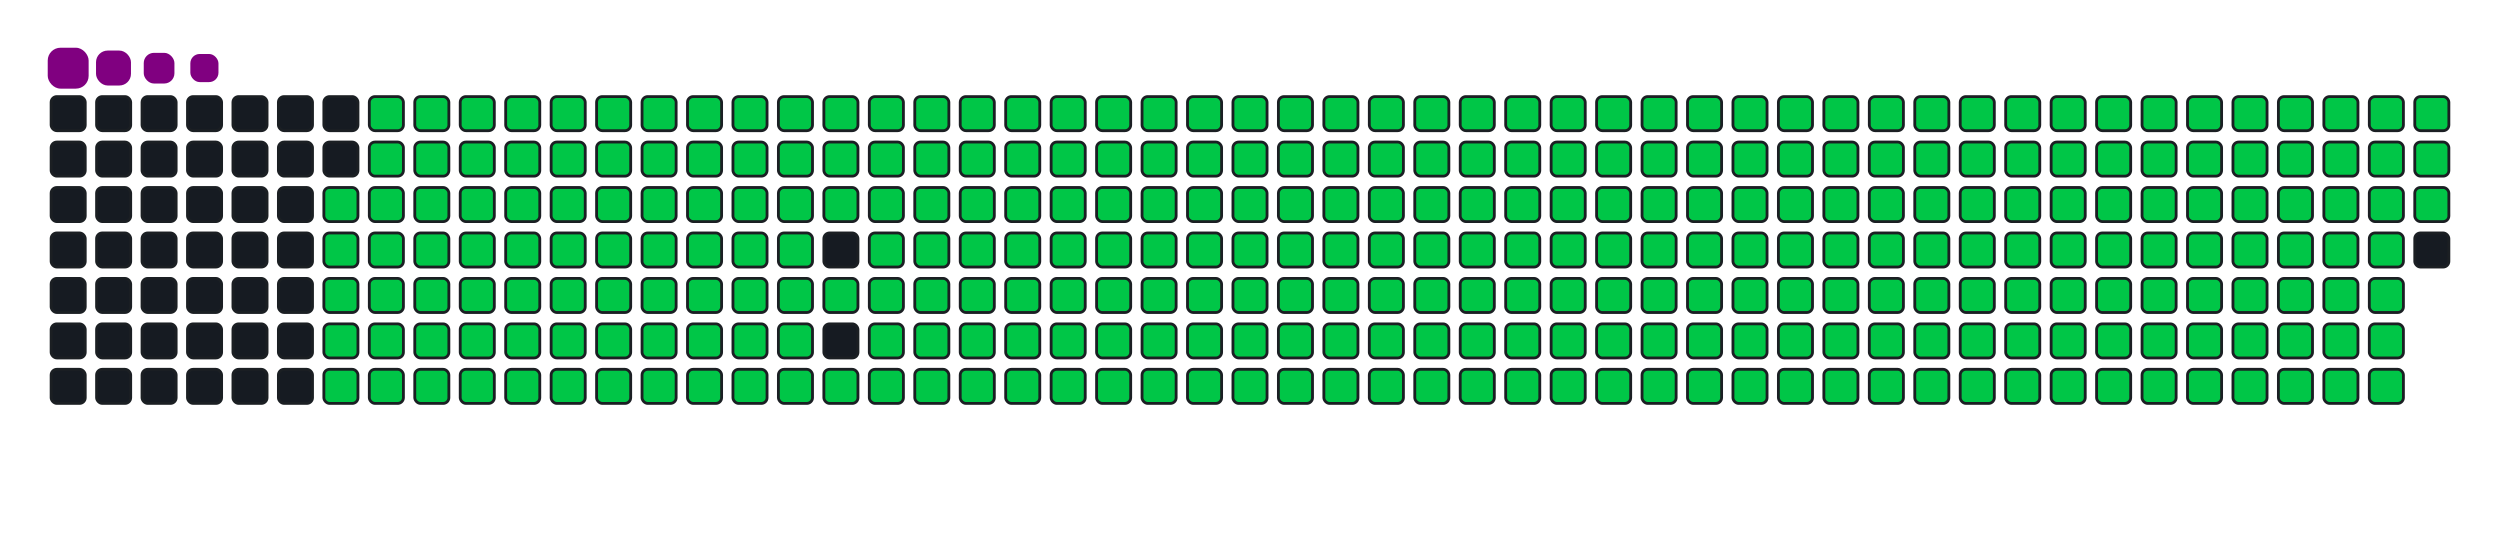 <svg viewBox="-16 -32 880 192" width="880" height="192" xmlns="http://www.w3.org/2000/svg"><desc>Generated with https://github.com/Platane/snk</desc><style>:root{--cb:#1b1f230a;--cs:purple;--ce:#161b22;--c0:#161b22;--c1:#01311f;--c2:#034525;--c3:#0f6d31;--c4:#00c647}.c{shape-rendering:geometricPrecision;fill:#161b22;stroke-width:1px;stroke:#1b1f230a;animation:none 39500ms linear infinite;width:12px;height:12px}@keyframes c0{48.85%{fill:#00c647}48.87%,100%{fill:#161b22}}.c.c0{fill:#00c647;animation-name:c0}@keyframes c1{48.6%{fill:#00c647}48.62%,100%{fill:#161b22}}.c.c1{fill:#00c647;animation-name:c1}@keyframes c2{72.65%{fill:#00c647}72.67%,100%{fill:#161b22}}.c.c2{fill:#00c647;animation-name:c2}@keyframes c3{72.4%{fill:#00c647}72.42%,100%{fill:#161b22}}.c.c3{fill:#00c647;animation-name:c3}@keyframes c4{96.45%{fill:#00c647}96.47%,100%{fill:#161b22}}.c.c4{fill:#00c647;animation-name:c4}@keyframes c5{2.02%{fill:#00c647}2.04%,100%{fill:#161b22}}.c.c5{fill:#00c647;animation-name:c5}@keyframes c6{25.05%{fill:#00c647}25.07%,100%{fill:#161b22}}.c.c6{fill:#00c647;animation-name:c6}@keyframes c7{25.31%{fill:#00c647}25.33%,100%{fill:#161b22}}.c.c7{fill:#00c647;animation-name:c7}@keyframes c8{48.34%{fill:#00c647}48.36%,100%{fill:#161b22}}.c.c8{fill:#00c647;animation-name:c8}@keyframes c9{49.61%{fill:#00c647}49.63%,100%{fill:#161b22}}.c.c9{fill:#00c647;animation-name:c9}@keyframes ca{72.14%{fill:#00c647}72.16%,100%{fill:#161b22}}.c.ca{fill:#00c647;animation-name:ca}@keyframes cb{73.41%{fill:#00c647}73.43%,100%{fill:#161b22}}.c.cb{fill:#00c647;animation-name:cb}@keyframes cc{2.27%{fill:#00c647}2.29%,100%{fill:#161b22}}.c.cc{fill:#00c647;animation-name:cc}@keyframes cd{24.8%{fill:#00c647}24.82%,100%{fill:#161b22}}.c.cd{fill:#00c647;animation-name:cd}@keyframes ce{25.56%{fill:#00c647}25.58%,100%{fill:#161b22}}.c.ce{fill:#00c647;animation-name:ce}@keyframes cf{48.09%{fill:#00c647}48.11%,100%{fill:#161b22}}.c.cf{fill:#00c647;animation-name:cf}@keyframes cg{49.86%{fill:#00c647}49.88%,100%{fill:#161b22}}.c.cg{fill:#00c647;animation-name:cg}@keyframes ch{71.89%{fill:#00c647}71.91%,100%{fill:#161b22}}.c.ch{fill:#00c647;animation-name:ch}@keyframes ci{73.66%{fill:#00c647}73.68%,100%{fill:#161b22}}.c.ci{fill:#00c647;animation-name:ci}@keyframes cj{2.52%{fill:#00c647}2.54%,100%{fill:#161b22}}.c.cj{fill:#00c647;animation-name:cj}@keyframes ck{24.55%{fill:#00c647}24.57%,100%{fill:#161b22}}.c.ck{fill:#00c647;animation-name:ck}@keyframes cl{25.81%{fill:#00c647}25.83%,100%{fill:#161b22}}.c.cl{fill:#00c647;animation-name:cl}@keyframes cm{47.84%{fill:#00c647}47.86%,100%{fill:#161b22}}.c.cm{fill:#00c647;animation-name:cm}@keyframes cn{50.12%{fill:#00c647}50.14%,100%{fill:#161b22}}.c.cn{fill:#00c647;animation-name:cn}@keyframes co{71.64%{fill:#00c647}71.66%,100%{fill:#161b22}}.c.co{fill:#00c647;animation-name:co}@keyframes cp{73.91%{fill:#00c647}73.93%,100%{fill:#161b22}}.c.cp{fill:#00c647;animation-name:cp}@keyframes cq{2.77%{fill:#00c647}2.79%,100%{fill:#161b22}}.c.cq{fill:#00c647;animation-name:cq}@keyframes cr{24.29%{fill:#00c647}24.31%,100%{fill:#161b22}}.c.cr{fill:#00c647;animation-name:cr}@keyframes cs{26.07%{fill:#00c647}26.09%,100%{fill:#161b22}}.c.cs{fill:#00c647;animation-name:cs}@keyframes ct{47.58%{fill:#00c647}47.6%,100%{fill:#161b22}}.c.ct{fill:#00c647;animation-name:ct}@keyframes cu{50.37%{fill:#00c647}50.39%,100%{fill:#161b22}}.c.cu{fill:#00c647;animation-name:cu}@keyframes cv{71.38%{fill:#00c647}71.4%,100%{fill:#161b22}}.c.cv{fill:#00c647;animation-name:cv}@keyframes cw{74.17%{fill:#00c647}74.19%,100%{fill:#161b22}}.c.cw{fill:#00c647;animation-name:cw}@keyframes cx{3.03%{fill:#00c647}3.05%,100%{fill:#161b22}}.c.cx{fill:#00c647;animation-name:cx}@keyframes cy{24.04%{fill:#00c647}24.06%,100%{fill:#161b22}}.c.cy{fill:#00c647;animation-name:cy}@keyframes cz{26.32%{fill:#00c647}26.34%,100%{fill:#161b22}}.c.cz{fill:#00c647;animation-name:cz}@keyframes c10{47.33%{fill:#00c647}47.35%,100%{fill:#161b22}}.c.c10{fill:#00c647;animation-name:c10}@keyframes c11{50.62%{fill:#00c647}50.64%,100%{fill:#161b22}}.c.c11{fill:#00c647;animation-name:c11}@keyframes c12{71.13%{fill:#00c647}71.15%,100%{fill:#161b22}}.c.c12{fill:#00c647;animation-name:c12}@keyframes c13{74.42%{fill:#00c647}74.44%,100%{fill:#161b22}}.c.c13{fill:#00c647;animation-name:c13}@keyframes c14{3.28%{fill:#00c647}3.3%,100%{fill:#161b22}}.c.c14{fill:#00c647;animation-name:c14}@keyframes c15{23.79%{fill:#00c647}23.81%,100%{fill:#161b22}}.c.c15{fill:#00c647;animation-name:c15}@keyframes c16{26.57%{fill:#00c647}26.59%,100%{fill:#161b22}}.c.c16{fill:#00c647;animation-name:c16}@keyframes c17{47.08%{fill:#00c647}47.1%,100%{fill:#161b22}}.c.c17{fill:#00c647;animation-name:c17}@keyframes c18{50.88%{fill:#00c647}50.9%,100%{fill:#161b22}}.c.c18{fill:#00c647;animation-name:c18}@keyframes c19{70.88%{fill:#00c647}70.9%,100%{fill:#161b22}}.c.c19{fill:#00c647;animation-name:c19}@keyframes c1a{74.67%{fill:#00c647}74.69%,100%{fill:#161b22}}.c.c1a{fill:#00c647;animation-name:c1a}@keyframes c1b{3.53%{fill:#00c647}3.55%,100%{fill:#161b22}}.c.c1b{fill:#00c647;animation-name:c1b}@keyframes c1c{23.53%{fill:#00c647}23.55%,100%{fill:#161b22}}.c.c1c{fill:#00c647;animation-name:c1c}@keyframes c1d{26.83%{fill:#00c647}26.85%,100%{fill:#161b22}}.c.c1d{fill:#00c647;animation-name:c1d}@keyframes c1e{46.83%{fill:#00c647}46.85%,100%{fill:#161b22}}.c.c1e{fill:#00c647;animation-name:c1e}@keyframes c1f{51.13%{fill:#00c647}51.15%,100%{fill:#161b22}}.c.c1f{fill:#00c647;animation-name:c1f}@keyframes c1g{70.62%{fill:#00c647}70.64%,100%{fill:#161b22}}.c.c1g{fill:#00c647;animation-name:c1g}@keyframes c1h{74.93%{fill:#00c647}74.95%,100%{fill:#161b22}}.c.c1h{fill:#00c647;animation-name:c1h}@keyframes c1i{3.79%{fill:#00c647}3.81%,100%{fill:#161b22}}.c.c1i{fill:#00c647;animation-name:c1i}@keyframes c1j{23.28%{fill:#00c647}23.3%,100%{fill:#161b22}}.c.c1j{fill:#00c647;animation-name:c1j}@keyframes c1k{27.08%{fill:#00c647}27.1%,100%{fill:#161b22}}.c.c1k{fill:#00c647;animation-name:c1k}@keyframes c1l{46.57%{fill:#00c647}46.59%,100%{fill:#161b22}}.c.c1l{fill:#00c647;animation-name:c1l}@keyframes c1m{51.38%{fill:#00c647}51.4%,100%{fill:#161b22}}.c.c1m{fill:#00c647;animation-name:c1m}@keyframes c1n{70.37%{fill:#00c647}70.39%,100%{fill:#161b22}}.c.c1n{fill:#00c647;animation-name:c1n}@keyframes c1o{75.18%{fill:#00c647}75.2%,100%{fill:#161b22}}.c.c1o{fill:#00c647;animation-name:c1o}@keyframes c1p{4.04%{fill:#00c647}4.06%,100%{fill:#161b22}}.c.c1p{fill:#00c647;animation-name:c1p}@keyframes c1q{23.03%{fill:#00c647}23.05%,100%{fill:#161b22}}.c.c1q{fill:#00c647;animation-name:c1q}@keyframes c1r{27.33%{fill:#00c647}27.35%,100%{fill:#161b22}}.c.c1r{fill:#00c647;animation-name:c1r}@keyframes c1s{46.32%{fill:#00c647}46.34%,100%{fill:#161b22}}.c.c1s{fill:#00c647;animation-name:c1s}@keyframes c1t{51.64%{fill:#00c647}51.66%,100%{fill:#161b22}}.c.c1t{fill:#00c647;animation-name:c1t}@keyframes c1u{70.12%{fill:#00c647}70.14%,100%{fill:#161b22}}.c.c1u{fill:#00c647;animation-name:c1u}@keyframes c1v{75.43%{fill:#00c647}75.45%,100%{fill:#161b22}}.c.c1v{fill:#00c647;animation-name:c1v}@keyframes c1w{4.29%{fill:#00c647}4.31%,100%{fill:#161b22}}.c.c1w{fill:#00c647;animation-name:c1w}@keyframes c1x{22.77%{fill:#00c647}22.79%,100%{fill:#161b22}}.c.c1x{fill:#00c647;animation-name:c1x}@keyframes c1y{27.58%{fill:#00c647}27.6%,100%{fill:#161b22}}.c.c1y{fill:#00c647;animation-name:c1y}@keyframes c1z{46.07%{fill:#00c647}46.09%,100%{fill:#161b22}}.c.c1z{fill:#00c647;animation-name:c1z}@keyframes c20{51.89%{fill:#00c647}51.91%,100%{fill:#161b22}}.c.c20{fill:#00c647;animation-name:c20}@keyframes c21{69.86%{fill:#00c647}69.88%,100%{fill:#161b22}}.c.c21{fill:#00c647;animation-name:c21}@keyframes c22{75.69%{fill:#00c647}75.71%,100%{fill:#161b22}}.c.c22{fill:#00c647;animation-name:c22}@keyframes c23{4.55%{fill:#00c647}4.57%,100%{fill:#161b22}}.c.c23{fill:#00c647;animation-name:c23}@keyframes c24{22.52%{fill:#00c647}22.54%,100%{fill:#161b22}}.c.c24{fill:#00c647;animation-name:c24}@keyframes c25{27.84%{fill:#00c647}27.86%,100%{fill:#161b22}}.c.c25{fill:#00c647;animation-name:c25}@keyframes c26{52.14%{fill:#00c647}52.16%,100%{fill:#161b22}}.c.c26{fill:#00c647;animation-name:c26}@keyframes c27{75.94%{fill:#00c647}75.96%,100%{fill:#161b22}}.c.c27{fill:#00c647;animation-name:c27}@keyframes c28{4.8%{fill:#00c647}4.82%,100%{fill:#161b22}}.c.c28{fill:#00c647;animation-name:c28}@keyframes c29{22.27%{fill:#00c647}22.29%,100%{fill:#161b22}}.c.c29{fill:#00c647;animation-name:c29}@keyframes c2a{28.09%{fill:#00c647}28.11%,100%{fill:#161b22}}.c.c2a{fill:#00c647;animation-name:c2a}@keyframes c2b{45.56%{fill:#00c647}45.58%,100%{fill:#161b22}}.c.c2b{fill:#00c647;animation-name:c2b}@keyframes c2c{52.4%{fill:#00c647}52.42%,100%{fill:#161b22}}.c.c2c{fill:#00c647;animation-name:c2c}@keyframes c2d{69.36%{fill:#00c647}69.38%,100%{fill:#161b22}}.c.c2d{fill:#00c647;animation-name:c2d}@keyframes c2e{76.19%{fill:#00c647}76.21%,100%{fill:#161b22}}.c.c2e{fill:#00c647;animation-name:c2e}@keyframes c2f{5.05%{fill:#00c647}5.07%,100%{fill:#161b22}}.c.c2f{fill:#00c647;animation-name:c2f}@keyframes c2g{22.02%{fill:#00c647}22.04%,100%{fill:#161b22}}.c.c2g{fill:#00c647;animation-name:c2g}@keyframes c2h{28.34%{fill:#00c647}28.36%,100%{fill:#161b22}}.c.c2h{fill:#00c647;animation-name:c2h}@keyframes c2i{45.31%{fill:#00c647}45.33%,100%{fill:#161b22}}.c.c2i{fill:#00c647;animation-name:c2i}@keyframes c2j{52.65%{fill:#00c647}52.67%,100%{fill:#161b22}}.c.c2j{fill:#00c647;animation-name:c2j}@keyframes c2k{69.1%{fill:#00c647}69.12%,100%{fill:#161b22}}.c.c2k{fill:#00c647;animation-name:c2k}@keyframes c2l{76.45%{fill:#00c647}76.47%,100%{fill:#161b22}}.c.c2l{fill:#00c647;animation-name:c2l}@keyframes c2m{5.31%{fill:#00c647}5.33%,100%{fill:#161b22}}.c.c2m{fill:#00c647;animation-name:c2m}@keyframes c2n{21.76%{fill:#00c647}21.78%,100%{fill:#161b22}}.c.c2n{fill:#00c647;animation-name:c2n}@keyframes c2o{28.6%{fill:#00c647}28.62%,100%{fill:#161b22}}.c.c2o{fill:#00c647;animation-name:c2o}@keyframes c2p{45.05%{fill:#00c647}45.07%,100%{fill:#161b22}}.c.c2p{fill:#00c647;animation-name:c2p}@keyframes c2q{52.9%{fill:#00c647}52.92%,100%{fill:#161b22}}.c.c2q{fill:#00c647;animation-name:c2q}@keyframes c2r{68.85%{fill:#00c647}68.87%,100%{fill:#161b22}}.c.c2r{fill:#00c647;animation-name:c2r}@keyframes c2s{76.7%{fill:#00c647}76.72%,100%{fill:#161b22}}.c.c2s{fill:#00c647;animation-name:c2s}@keyframes c2t{5.56%{fill:#00c647}5.58%,100%{fill:#161b22}}.c.c2t{fill:#00c647;animation-name:c2t}@keyframes c2u{21.51%{fill:#00c647}21.53%,100%{fill:#161b22}}.c.c2u{fill:#00c647;animation-name:c2u}@keyframes c2v{28.85%{fill:#00c647}28.87%,100%{fill:#161b22}}.c.c2v{fill:#00c647;animation-name:c2v}@keyframes c2w{44.8%{fill:#00c647}44.82%,100%{fill:#161b22}}.c.c2w{fill:#00c647;animation-name:c2w}@keyframes c2x{53.15%{fill:#00c647}53.17%,100%{fill:#161b22}}.c.c2x{fill:#00c647;animation-name:c2x}@keyframes c2y{68.6%{fill:#00c647}68.62%,100%{fill:#161b22}}.c.c2y{fill:#00c647;animation-name:c2y}@keyframes c2z{76.95%{fill:#00c647}76.97%,100%{fill:#161b22}}.c.c2z{fill:#00c647;animation-name:c2z}@keyframes c30{5.81%{fill:#00c647}5.83%,100%{fill:#161b22}}.c.c30{fill:#00c647;animation-name:c30}@keyframes c31{21.26%{fill:#00c647}21.28%,100%{fill:#161b22}}.c.c31{fill:#00c647;animation-name:c31}@keyframes c32{29.1%{fill:#00c647}29.12%,100%{fill:#161b22}}.c.c32{fill:#00c647;animation-name:c32}@keyframes c33{44.55%{fill:#00c647}44.57%,100%{fill:#161b22}}.c.c33{fill:#00c647;animation-name:c33}@keyframes c34{53.41%{fill:#00c647}53.43%,100%{fill:#161b22}}.c.c34{fill:#00c647;animation-name:c34}@keyframes c35{68.34%{fill:#00c647}68.36%,100%{fill:#161b22}}.c.c35{fill:#00c647;animation-name:c35}@keyframes c36{77.21%{fill:#00c647}77.23%,100%{fill:#161b22}}.c.c36{fill:#00c647;animation-name:c36}@keyframes c37{6.07%{fill:#00c647}6.09%,100%{fill:#161b22}}.c.c37{fill:#00c647;animation-name:c37}@keyframes c38{21%{fill:#00c647}21.02%,100%{fill:#161b22}}.c.c38{fill:#00c647;animation-name:c38}@keyframes c39{29.36%{fill:#00c647}29.38%,100%{fill:#161b22}}.c.c39{fill:#00c647;animation-name:c39}@keyframes c3a{44.29%{fill:#00c647}44.31%,100%{fill:#161b22}}.c.c3a{fill:#00c647;animation-name:c3a}@keyframes c3b{53.66%{fill:#00c647}53.68%,100%{fill:#161b22}}.c.c3b{fill:#00c647;animation-name:c3b}@keyframes c3c{68.09%{fill:#00c647}68.11%,100%{fill:#161b22}}.c.c3c{fill:#00c647;animation-name:c3c}@keyframes c3d{77.46%{fill:#00c647}77.48%,100%{fill:#161b22}}.c.c3d{fill:#00c647;animation-name:c3d}@keyframes c3e{6.32%{fill:#00c647}6.34%,100%{fill:#161b22}}.c.c3e{fill:#00c647;animation-name:c3e}@keyframes c3f{20.75%{fill:#00c647}20.77%,100%{fill:#161b22}}.c.c3f{fill:#00c647;animation-name:c3f}@keyframes c3g{29.61%{fill:#00c647}29.63%,100%{fill:#161b22}}.c.c3g{fill:#00c647;animation-name:c3g}@keyframes c3h{44.04%{fill:#00c647}44.06%,100%{fill:#161b22}}.c.c3h{fill:#00c647;animation-name:c3h}@keyframes c3i{53.91%{fill:#00c647}53.93%,100%{fill:#161b22}}.c.c3i{fill:#00c647;animation-name:c3i}@keyframes c3j{67.84%{fill:#00c647}67.86%,100%{fill:#161b22}}.c.c3j{fill:#00c647;animation-name:c3j}@keyframes c3k{77.71%{fill:#00c647}77.73%,100%{fill:#161b22}}.c.c3k{fill:#00c647;animation-name:c3k}@keyframes c3l{6.57%{fill:#00c647}6.59%,100%{fill:#161b22}}.c.c3l{fill:#00c647;animation-name:c3l}@keyframes c3m{20.5%{fill:#00c647}20.52%,100%{fill:#161b22}}.c.c3m{fill:#00c647;animation-name:c3m}@keyframes c3n{29.86%{fill:#00c647}29.88%,100%{fill:#161b22}}.c.c3n{fill:#00c647;animation-name:c3n}@keyframes c3o{43.79%{fill:#00c647}43.81%,100%{fill:#161b22}}.c.c3o{fill:#00c647;animation-name:c3o}@keyframes c3p{54.17%{fill:#00c647}54.19%,100%{fill:#161b22}}.c.c3p{fill:#00c647;animation-name:c3p}@keyframes c3q{67.58%{fill:#00c647}67.6%,100%{fill:#161b22}}.c.c3q{fill:#00c647;animation-name:c3q}@keyframes c3r{77.96%{fill:#00c647}77.98%,100%{fill:#161b22}}.c.c3r{fill:#00c647;animation-name:c3r}@keyframes c3s{6.83%{fill:#00c647}6.85%,100%{fill:#161b22}}.c.c3s{fill:#00c647;animation-name:c3s}@keyframes c3t{20.24%{fill:#00c647}20.26%,100%{fill:#161b22}}.c.c3t{fill:#00c647;animation-name:c3t}@keyframes c3u{30.12%{fill:#00c647}30.14%,100%{fill:#161b22}}.c.c3u{fill:#00c647;animation-name:c3u}@keyframes c3v{43.53%{fill:#00c647}43.55%,100%{fill:#161b22}}.c.c3v{fill:#00c647;animation-name:c3v}@keyframes c3w{54.42%{fill:#00c647}54.44%,100%{fill:#161b22}}.c.c3w{fill:#00c647;animation-name:c3w}@keyframes c3x{67.33%{fill:#00c647}67.35%,100%{fill:#161b22}}.c.c3x{fill:#00c647;animation-name:c3x}@keyframes c3y{78.22%{fill:#00c647}78.24%,100%{fill:#161b22}}.c.c3y{fill:#00c647;animation-name:c3y}@keyframes c3z{7.08%{fill:#00c647}7.1%,100%{fill:#161b22}}.c.c3z{fill:#00c647;animation-name:c3z}@keyframes c40{19.99%{fill:#00c647}20.01%,100%{fill:#161b22}}.c.c40{fill:#00c647;animation-name:c40}@keyframes c41{30.37%{fill:#00c647}30.39%,100%{fill:#161b22}}.c.c41{fill:#00c647;animation-name:c41}@keyframes c42{43.28%{fill:#00c647}43.3%,100%{fill:#161b22}}.c.c42{fill:#00c647;animation-name:c42}@keyframes c43{54.67%{fill:#00c647}54.69%,100%{fill:#161b22}}.c.c43{fill:#00c647;animation-name:c43}@keyframes c44{67.08%{fill:#00c647}67.1%,100%{fill:#161b22}}.c.c44{fill:#00c647;animation-name:c44}@keyframes c45{78.47%{fill:#00c647}78.49%,100%{fill:#161b22}}.c.c45{fill:#00c647;animation-name:c45}@keyframes c46{7.33%{fill:#00c647}7.35%,100%{fill:#161b22}}.c.c46{fill:#00c647;animation-name:c46}@keyframes c47{19.74%{fill:#00c647}19.76%,100%{fill:#161b22}}.c.c47{fill:#00c647;animation-name:c47}@keyframes c48{30.62%{fill:#00c647}30.64%,100%{fill:#161b22}}.c.c48{fill:#00c647;animation-name:c48}@keyframes c49{43.03%{fill:#00c647}43.05%,100%{fill:#161b22}}.c.c49{fill:#00c647;animation-name:c49}@keyframes c4a{54.93%{fill:#00c647}54.95%,100%{fill:#161b22}}.c.c4a{fill:#00c647;animation-name:c4a}@keyframes c4b{66.83%{fill:#00c647}66.85%,100%{fill:#161b22}}.c.c4b{fill:#00c647;animation-name:c4b}@keyframes c4c{78.72%{fill:#00c647}78.74%,100%{fill:#161b22}}.c.c4c{fill:#00c647;animation-name:c4c}@keyframes c4d{7.58%{fill:#00c647}7.6%,100%{fill:#161b22}}.c.c4d{fill:#00c647;animation-name:c4d}@keyframes c4e{19.48%{fill:#00c647}19.5%,100%{fill:#161b22}}.c.c4e{fill:#00c647;animation-name:c4e}@keyframes c4f{30.88%{fill:#00c647}30.9%,100%{fill:#161b22}}.c.c4f{fill:#00c647;animation-name:c4f}@keyframes c4g{42.77%{fill:#00c647}42.79%,100%{fill:#161b22}}.c.c4g{fill:#00c647;animation-name:c4g}@keyframes c4h{55.18%{fill:#00c647}55.2%,100%{fill:#161b22}}.c.c4h{fill:#00c647;animation-name:c4h}@keyframes c4i{66.57%{fill:#00c647}66.59%,100%{fill:#161b22}}.c.c4i{fill:#00c647;animation-name:c4i}@keyframes c4j{78.98%{fill:#00c647}79%,100%{fill:#161b22}}.c.c4j{fill:#00c647;animation-name:c4j}@keyframes c4k{7.84%{fill:#00c647}7.86%,100%{fill:#161b22}}.c.c4k{fill:#00c647;animation-name:c4k}@keyframes c4l{19.23%{fill:#00c647}19.25%,100%{fill:#161b22}}.c.c4l{fill:#00c647;animation-name:c4l}@keyframes c4m{31.13%{fill:#00c647}31.15%,100%{fill:#161b22}}.c.c4m{fill:#00c647;animation-name:c4m}@keyframes c4n{42.52%{fill:#00c647}42.54%,100%{fill:#161b22}}.c.c4n{fill:#00c647;animation-name:c4n}@keyframes c4o{55.43%{fill:#00c647}55.45%,100%{fill:#161b22}}.c.c4o{fill:#00c647;animation-name:c4o}@keyframes c4p{66.32%{fill:#00c647}66.34%,100%{fill:#161b22}}.c.c4p{fill:#00c647;animation-name:c4p}@keyframes c4q{79.23%{fill:#00c647}79.25%,100%{fill:#161b22}}.c.c4q{fill:#00c647;animation-name:c4q}@keyframes c4r{8.09%{fill:#00c647}8.11%,100%{fill:#161b22}}.c.c4r{fill:#00c647;animation-name:c4r}@keyframes c4s{18.98%{fill:#00c647}19%,100%{fill:#161b22}}.c.c4s{fill:#00c647;animation-name:c4s}@keyframes c4t{31.38%{fill:#00c647}31.4%,100%{fill:#161b22}}.c.c4t{fill:#00c647;animation-name:c4t}@keyframes c4u{42.27%{fill:#00c647}42.29%,100%{fill:#161b22}}.c.c4u{fill:#00c647;animation-name:c4u}@keyframes c4v{55.69%{fill:#00c647}55.71%,100%{fill:#161b22}}.c.c4v{fill:#00c647;animation-name:c4v}@keyframes c4w{66.07%{fill:#00c647}66.09%,100%{fill:#161b22}}.c.c4w{fill:#00c647;animation-name:c4w}@keyframes c4x{79.48%{fill:#00c647}79.5%,100%{fill:#161b22}}.c.c4x{fill:#00c647;animation-name:c4x}@keyframes c4y{8.34%{fill:#00c647}8.36%,100%{fill:#161b22}}.c.c4y{fill:#00c647;animation-name:c4y}@keyframes c4z{18.72%{fill:#00c647}18.74%,100%{fill:#161b22}}.c.c4z{fill:#00c647;animation-name:c4z}@keyframes c50{31.64%{fill:#00c647}31.66%,100%{fill:#161b22}}.c.c50{fill:#00c647;animation-name:c50}@keyframes c51{42.02%{fill:#00c647}42.04%,100%{fill:#161b22}}.c.c51{fill:#00c647;animation-name:c51}@keyframes c52{55.94%{fill:#00c647}55.96%,100%{fill:#161b22}}.c.c52{fill:#00c647;animation-name:c52}@keyframes c53{65.81%{fill:#00c647}65.83%,100%{fill:#161b22}}.c.c53{fill:#00c647;animation-name:c53}@keyframes c54{79.74%{fill:#00c647}79.76%,100%{fill:#161b22}}.c.c54{fill:#00c647;animation-name:c54}@keyframes c55{8.6%{fill:#00c647}8.62%,100%{fill:#161b22}}.c.c55{fill:#00c647;animation-name:c55}@keyframes c56{18.47%{fill:#00c647}18.49%,100%{fill:#161b22}}.c.c56{fill:#00c647;animation-name:c56}@keyframes c57{31.89%{fill:#00c647}31.91%,100%{fill:#161b22}}.c.c57{fill:#00c647;animation-name:c57}@keyframes c58{41.76%{fill:#00c647}41.78%,100%{fill:#161b22}}.c.c58{fill:#00c647;animation-name:c58}@keyframes c59{56.19%{fill:#00c647}56.21%,100%{fill:#161b22}}.c.c59{fill:#00c647;animation-name:c59}@keyframes c5a{65.56%{fill:#00c647}65.58%,100%{fill:#161b22}}.c.c5a{fill:#00c647;animation-name:c5a}@keyframes c5b{79.99%{fill:#00c647}80.01%,100%{fill:#161b22}}.c.c5b{fill:#00c647;animation-name:c5b}@keyframes c5c{8.85%{fill:#00c647}8.87%,100%{fill:#161b22}}.c.c5c{fill:#00c647;animation-name:c5c}@keyframes c5d{18.22%{fill:#00c647}18.24%,100%{fill:#161b22}}.c.c5d{fill:#00c647;animation-name:c5d}@keyframes c5e{32.14%{fill:#00c647}32.16%,100%{fill:#161b22}}.c.c5e{fill:#00c647;animation-name:c5e}@keyframes c5f{41.51%{fill:#00c647}41.53%,100%{fill:#161b22}}.c.c5f{fill:#00c647;animation-name:c5f}@keyframes c5g{56.45%{fill:#00c647}56.47%,100%{fill:#161b22}}.c.c5g{fill:#00c647;animation-name:c5g}@keyframes c5h{65.31%{fill:#00c647}65.33%,100%{fill:#161b22}}.c.c5h{fill:#00c647;animation-name:c5h}@keyframes c5i{80.24%{fill:#00c647}80.26%,100%{fill:#161b22}}.c.c5i{fill:#00c647;animation-name:c5i}@keyframes c5j{9.1%{fill:#00c647}9.12%,100%{fill:#161b22}}.c.c5j{fill:#00c647;animation-name:c5j}@keyframes c5k{17.96%{fill:#00c647}17.98%,100%{fill:#161b22}}.c.c5k{fill:#00c647;animation-name:c5k}@keyframes c5l{32.4%{fill:#00c647}32.42%,100%{fill:#161b22}}.c.c5l{fill:#00c647;animation-name:c5l}@keyframes c5m{41.26%{fill:#00c647}41.28%,100%{fill:#161b22}}.c.c5m{fill:#00c647;animation-name:c5m}@keyframes c5n{56.7%{fill:#00c647}56.72%,100%{fill:#161b22}}.c.c5n{fill:#00c647;animation-name:c5n}@keyframes c5o{65.05%{fill:#00c647}65.07%,100%{fill:#161b22}}.c.c5o{fill:#00c647;animation-name:c5o}@keyframes c5p{80.5%{fill:#00c647}80.52%,100%{fill:#161b22}}.c.c5p{fill:#00c647;animation-name:c5p}@keyframes c5q{9.36%{fill:#00c647}9.38%,100%{fill:#161b22}}.c.c5q{fill:#00c647;animation-name:c5q}@keyframes c5r{17.71%{fill:#00c647}17.73%,100%{fill:#161b22}}.c.c5r{fill:#00c647;animation-name:c5r}@keyframes c5s{32.65%{fill:#00c647}32.67%,100%{fill:#161b22}}.c.c5s{fill:#00c647;animation-name:c5s}@keyframes c5t{41%{fill:#00c647}41.02%,100%{fill:#161b22}}.c.c5t{fill:#00c647;animation-name:c5t}@keyframes c5u{56.95%{fill:#00c647}56.97%,100%{fill:#161b22}}.c.c5u{fill:#00c647;animation-name:c5u}@keyframes c5v{64.8%{fill:#00c647}64.82%,100%{fill:#161b22}}.c.c5v{fill:#00c647;animation-name:c5v}@keyframes c5w{80.75%{fill:#00c647}80.77%,100%{fill:#161b22}}.c.c5w{fill:#00c647;animation-name:c5w}@keyframes c5x{9.61%{fill:#00c647}9.63%,100%{fill:#161b22}}.c.c5x{fill:#00c647;animation-name:c5x}@keyframes c5y{17.46%{fill:#00c647}17.48%,100%{fill:#161b22}}.c.c5y{fill:#00c647;animation-name:c5y}@keyframes c5z{32.9%{fill:#00c647}32.92%,100%{fill:#161b22}}.c.c5z{fill:#00c647;animation-name:c5z}@keyframes c60{40.75%{fill:#00c647}40.77%,100%{fill:#161b22}}.c.c60{fill:#00c647;animation-name:c60}@keyframes c61{57.21%{fill:#00c647}57.23%,100%{fill:#161b22}}.c.c61{fill:#00c647;animation-name:c61}@keyframes c62{64.55%{fill:#00c647}64.57%,100%{fill:#161b22}}.c.c62{fill:#00c647;animation-name:c62}@keyframes c63{81%{fill:#00c647}81.02%,100%{fill:#161b22}}.c.c63{fill:#00c647;animation-name:c63}@keyframes c64{9.86%{fill:#00c647}9.88%,100%{fill:#161b22}}.c.c64{fill:#00c647;animation-name:c64}@keyframes c65{17.21%{fill:#00c647}17.23%,100%{fill:#161b22}}.c.c65{fill:#00c647;animation-name:c65}@keyframes c66{33.15%{fill:#00c647}33.17%,100%{fill:#161b22}}.c.c66{fill:#00c647;animation-name:c66}@keyframes c67{40.5%{fill:#00c647}40.52%,100%{fill:#161b22}}.c.c67{fill:#00c647;animation-name:c67}@keyframes c68{57.46%{fill:#00c647}57.48%,100%{fill:#161b22}}.c.c68{fill:#00c647;animation-name:c68}@keyframes c69{64.29%{fill:#00c647}64.31%,100%{fill:#161b22}}.c.c69{fill:#00c647;animation-name:c69}@keyframes c6a{81.26%{fill:#00c647}81.28%,100%{fill:#161b22}}.c.c6a{fill:#00c647;animation-name:c6a}@keyframes c6b{10.12%{fill:#00c647}10.14%,100%{fill:#161b22}}.c.c6b{fill:#00c647;animation-name:c6b}@keyframes c6c{16.95%{fill:#00c647}16.97%,100%{fill:#161b22}}.c.c6c{fill:#00c647;animation-name:c6c}@keyframes c6d{33.41%{fill:#00c647}33.43%,100%{fill:#161b22}}.c.c6d{fill:#00c647;animation-name:c6d}@keyframes c6e{40.24%{fill:#00c647}40.26%,100%{fill:#161b22}}.c.c6e{fill:#00c647;animation-name:c6e}@keyframes c6f{57.71%{fill:#00c647}57.73%,100%{fill:#161b22}}.c.c6f{fill:#00c647;animation-name:c6f}@keyframes c6g{64.04%{fill:#00c647}64.06%,100%{fill:#161b22}}.c.c6g{fill:#00c647;animation-name:c6g}@keyframes c6h{81.51%{fill:#00c647}81.53%,100%{fill:#161b22}}.c.c6h{fill:#00c647;animation-name:c6h}@keyframes c6i{10.37%{fill:#00c647}10.39%,100%{fill:#161b22}}.c.c6i{fill:#00c647;animation-name:c6i}@keyframes c6j{16.7%{fill:#00c647}16.72%,100%{fill:#161b22}}.c.c6j{fill:#00c647;animation-name:c6j}@keyframes c6k{33.66%{fill:#00c647}33.68%,100%{fill:#161b22}}.c.c6k{fill:#00c647;animation-name:c6k}@keyframes c6l{39.99%{fill:#00c647}40.01%,100%{fill:#161b22}}.c.c6l{fill:#00c647;animation-name:c6l}@keyframes c6m{57.96%{fill:#00c647}57.98%,100%{fill:#161b22}}.c.c6m{fill:#00c647;animation-name:c6m}@keyframes c6n{63.79%{fill:#00c647}63.81%,100%{fill:#161b22}}.c.c6n{fill:#00c647;animation-name:c6n}@keyframes c6o{81.76%{fill:#00c647}81.78%,100%{fill:#161b22}}.c.c6o{fill:#00c647;animation-name:c6o}@keyframes c6p{10.62%{fill:#00c647}10.64%,100%{fill:#161b22}}.c.c6p{fill:#00c647;animation-name:c6p}@keyframes c6q{16.45%{fill:#00c647}16.47%,100%{fill:#161b22}}.c.c6q{fill:#00c647;animation-name:c6q}@keyframes c6r{33.91%{fill:#00c647}33.93%,100%{fill:#161b22}}.c.c6r{fill:#00c647;animation-name:c6r}@keyframes c6s{39.74%{fill:#00c647}39.76%,100%{fill:#161b22}}.c.c6s{fill:#00c647;animation-name:c6s}@keyframes c6t{58.22%{fill:#00c647}58.24%,100%{fill:#161b22}}.c.c6t{fill:#00c647;animation-name:c6t}@keyframes c6u{63.53%{fill:#00c647}63.55%,100%{fill:#161b22}}.c.c6u{fill:#00c647;animation-name:c6u}@keyframes c6v{82.02%{fill:#00c647}82.04%,100%{fill:#161b22}}.c.c6v{fill:#00c647;animation-name:c6v}@keyframes c6w{10.88%{fill:#00c647}10.9%,100%{fill:#161b22}}.c.c6w{fill:#00c647;animation-name:c6w}@keyframes c6x{16.19%{fill:#00c647}16.21%,100%{fill:#161b22}}.c.c6x{fill:#00c647;animation-name:c6x}@keyframes c6y{34.17%{fill:#00c647}34.19%,100%{fill:#161b22}}.c.c6y{fill:#00c647;animation-name:c6y}@keyframes c6z{39.48%{fill:#00c647}39.5%,100%{fill:#161b22}}.c.c6z{fill:#00c647;animation-name:c6z}@keyframes c70{58.47%{fill:#00c647}58.49%,100%{fill:#161b22}}.c.c70{fill:#00c647;animation-name:c70}@keyframes c71{63.28%{fill:#00c647}63.3%,100%{fill:#161b22}}.c.c71{fill:#00c647;animation-name:c71}@keyframes c72{82.27%{fill:#00c647}82.29%,100%{fill:#161b22}}.c.c72{fill:#00c647;animation-name:c72}@keyframes c73{11.13%{fill:#00c647}11.15%,100%{fill:#161b22}}.c.c73{fill:#00c647;animation-name:c73}@keyframes c74{15.94%{fill:#00c647}15.96%,100%{fill:#161b22}}.c.c74{fill:#00c647;animation-name:c74}@keyframes c75{34.42%{fill:#00c647}34.44%,100%{fill:#161b22}}.c.c75{fill:#00c647;animation-name:c75}@keyframes c76{39.23%{fill:#00c647}39.25%,100%{fill:#161b22}}.c.c76{fill:#00c647;animation-name:c76}@keyframes c77{58.72%{fill:#00c647}58.74%,100%{fill:#161b22}}.c.c77{fill:#00c647;animation-name:c77}@keyframes c78{63.03%{fill:#00c647}63.05%,100%{fill:#161b22}}.c.c78{fill:#00c647;animation-name:c78}@keyframes c79{82.52%{fill:#00c647}82.54%,100%{fill:#161b22}}.c.c79{fill:#00c647;animation-name:c79}@keyframes c7a{11.38%{fill:#00c647}11.4%,100%{fill:#161b22}}.c.c7a{fill:#00c647;animation-name:c7a}@keyframes c7b{15.69%{fill:#00c647}15.71%,100%{fill:#161b22}}.c.c7b{fill:#00c647;animation-name:c7b}@keyframes c7c{34.67%{fill:#00c647}34.69%,100%{fill:#161b22}}.c.c7c{fill:#00c647;animation-name:c7c}@keyframes c7d{38.98%{fill:#00c647}39%,100%{fill:#161b22}}.c.c7d{fill:#00c647;animation-name:c7d}@keyframes c7e{58.98%{fill:#00c647}59%,100%{fill:#161b22}}.c.c7e{fill:#00c647;animation-name:c7e}@keyframes c7f{62.77%{fill:#00c647}62.79%,100%{fill:#161b22}}.c.c7f{fill:#00c647;animation-name:c7f}@keyframes c7g{82.77%{fill:#00c647}82.79%,100%{fill:#161b22}}.c.c7g{fill:#00c647;animation-name:c7g}@keyframes c7h{11.64%{fill:#00c647}11.66%,100%{fill:#161b22}}.c.c7h{fill:#00c647;animation-name:c7h}@keyframes c7i{15.43%{fill:#00c647}15.45%,100%{fill:#161b22}}.c.c7i{fill:#00c647;animation-name:c7i}@keyframes c7j{34.93%{fill:#00c647}34.95%,100%{fill:#161b22}}.c.c7j{fill:#00c647;animation-name:c7j}@keyframes c7k{38.72%{fill:#00c647}38.74%,100%{fill:#161b22}}.c.c7k{fill:#00c647;animation-name:c7k}@keyframes c7l{59.23%{fill:#00c647}59.25%,100%{fill:#161b22}}.c.c7l{fill:#00c647;animation-name:c7l}@keyframes c7m{62.52%{fill:#00c647}62.54%,100%{fill:#161b22}}.c.c7m{fill:#00c647;animation-name:c7m}@keyframes c7n{83.03%{fill:#00c647}83.05%,100%{fill:#161b22}}.c.c7n{fill:#00c647;animation-name:c7n}@keyframes c7o{11.89%{fill:#00c647}11.91%,100%{fill:#161b22}}.c.c7o{fill:#00c647;animation-name:c7o}@keyframes c7p{15.18%{fill:#00c647}15.2%,100%{fill:#161b22}}.c.c7p{fill:#00c647;animation-name:c7p}@keyframes c7q{35.18%{fill:#00c647}35.2%,100%{fill:#161b22}}.c.c7q{fill:#00c647;animation-name:c7q}@keyframes c7r{38.47%{fill:#00c647}38.49%,100%{fill:#161b22}}.c.c7r{fill:#00c647;animation-name:c7r}@keyframes c7s{59.48%{fill:#00c647}59.5%,100%{fill:#161b22}}.c.c7s{fill:#00c647;animation-name:c7s}@keyframes c7t{62.27%{fill:#00c647}62.29%,100%{fill:#161b22}}.c.c7t{fill:#00c647;animation-name:c7t}@keyframes c7u{83.28%{fill:#00c647}83.3%,100%{fill:#161b22}}.c.c7u{fill:#00c647;animation-name:c7u}@keyframes c7v{12.14%{fill:#00c647}12.16%,100%{fill:#161b22}}.c.c7v{fill:#00c647;animation-name:c7v}@keyframes c7w{14.93%{fill:#00c647}14.95%,100%{fill:#161b22}}.c.c7w{fill:#00c647;animation-name:c7w}@keyframes c7x{35.43%{fill:#00c647}35.45%,100%{fill:#161b22}}.c.c7x{fill:#00c647;animation-name:c7x}@keyframes c7y{38.22%{fill:#00c647}38.24%,100%{fill:#161b22}}.c.c7y{fill:#00c647;animation-name:c7y}@keyframes c7z{59.74%{fill:#00c647}59.76%,100%{fill:#161b22}}.c.c7z{fill:#00c647;animation-name:c7z}@keyframes c80{62.02%{fill:#00c647}62.04%,100%{fill:#161b22}}.c.c80{fill:#00c647;animation-name:c80}@keyframes c81{83.53%{fill:#00c647}83.55%,100%{fill:#161b22}}.c.c81{fill:#00c647;animation-name:c81}@keyframes c82{12.4%{fill:#00c647}12.42%,100%{fill:#161b22}}.c.c82{fill:#00c647;animation-name:c82}@keyframes c83{14.67%{fill:#00c647}14.69%,100%{fill:#161b22}}.c.c83{fill:#00c647;animation-name:c83}@keyframes c84{35.69%{fill:#00c647}35.71%,100%{fill:#161b22}}.c.c84{fill:#00c647;animation-name:c84}@keyframes c85{37.96%{fill:#00c647}37.98%,100%{fill:#161b22}}.c.c85{fill:#00c647;animation-name:c85}@keyframes c86{59.99%{fill:#00c647}60.01%,100%{fill:#161b22}}.c.c86{fill:#00c647;animation-name:c86}@keyframes c87{61.76%{fill:#00c647}61.78%,100%{fill:#161b22}}.c.c87{fill:#00c647;animation-name:c87}@keyframes c88{83.79%{fill:#00c647}83.81%,100%{fill:#161b22}}.c.c88{fill:#00c647;animation-name:c88}@keyframes c89{12.65%{fill:#00c647}12.67%,100%{fill:#161b22}}.c.c89{fill:#00c647;animation-name:c89}@keyframes c8a{14.42%{fill:#00c647}14.44%,100%{fill:#161b22}}.c.c8a{fill:#00c647;animation-name:c8a}@keyframes c8b{35.94%{fill:#00c647}35.96%,100%{fill:#161b22}}.c.c8b{fill:#00c647;animation-name:c8b}@keyframes c8c{37.71%{fill:#00c647}37.73%,100%{fill:#161b22}}.c.c8c{fill:#00c647;animation-name:c8c}@keyframes c8d{60.24%{fill:#00c647}60.26%,100%{fill:#161b22}}.c.c8d{fill:#00c647;animation-name:c8d}@keyframes c8e{61.51%{fill:#00c647}61.53%,100%{fill:#161b22}}.c.c8e{fill:#00c647;animation-name:c8e}@keyframes c8f{84.04%{fill:#00c647}84.06%,100%{fill:#161b22}}.c.c8f{fill:#00c647;animation-name:c8f}@keyframes c8g{12.9%{fill:#00c647}12.92%,100%{fill:#161b22}}.c.c8g{fill:#00c647;animation-name:c8g}@keyframes c8h{14.17%{fill:#00c647}14.19%,100%{fill:#161b22}}.c.c8h{fill:#00c647;animation-name:c8h}@keyframes c8i{36.19%{fill:#00c647}36.21%,100%{fill:#161b22}}.c.c8i{fill:#00c647;animation-name:c8i}@keyframes c8j{37.46%{fill:#00c647}37.48%,100%{fill:#161b22}}.c.c8j{fill:#00c647;animation-name:c8j}@keyframes c8k{60.5%{fill:#00c647}60.52%,100%{fill:#161b22}}.c.c8k{fill:#00c647;animation-name:c8k}@keyframes c8l{61.26%{fill:#00c647}61.28%,100%{fill:#161b22}}.c.c8l{fill:#00c647;animation-name:c8l}@keyframes c8m{84.29%{fill:#00c647}84.31%,100%{fill:#161b22}}.c.c8m{fill:#00c647;animation-name:c8m}@keyframes c8n{13.15%{fill:#00c647}13.17%,100%{fill:#161b22}}.c.c8n{fill:#00c647;animation-name:c8n}@keyframes c8o{13.91%{fill:#00c647}13.93%,100%{fill:#161b22}}.c.c8o{fill:#00c647;animation-name:c8o}@keyframes c8p{36.45%{fill:#00c647}36.47%,100%{fill:#161b22}}.c.c8p{fill:#00c647;animation-name:c8p}@keyframes c8q{37.21%{fill:#00c647}37.23%,100%{fill:#161b22}}.c.c8q{fill:#00c647;animation-name:c8q}@keyframes c8r{60.75%{fill:#00c647}60.77%,100%{fill:#161b22}}.c.c8r{fill:#00c647;animation-name:c8r}@keyframes c8s{61%{fill:#00c647}61.02%,100%{fill:#161b22}}.c.c8s{fill:#00c647;animation-name:c8s}@keyframes c8t{84.55%{fill:#00c647}84.57%,100%{fill:#161b22}}.c.c8t{fill:#00c647;animation-name:c8t}@keyframes c8u{13.41%{fill:#00c647}13.43%,100%{fill:#161b22}}.c.c8u{fill:#00c647;animation-name:c8u}@keyframes c8v{13.66%{fill:#00c647}13.68%,100%{fill:#161b22}}.c.c8v{fill:#00c647;animation-name:c8v}@keyframes c8w{36.7%{fill:#00c647}36.72%,100%{fill:#161b22}}.c.c8w{fill:#00c647;animation-name:c8w}.u{transform-origin:0 0;transform:scale(0,1);animation:none linear 39500ms infinite}@keyframes u0{2.02%{transform:scale(0.000,1)}2.04%,2.27%{transform:scale(0.003,1)}2.29%,2.52%{transform:scale(0.006,1)}2.54%,2.77%{transform:scale(0.009,1)}2.79%,3.03%{transform:scale(0.012,1)}3.05%,3.28%{transform:scale(0.016,1)}3.3%,3.53%{transform:scale(0.019,1)}3.55%,3.79%{transform:scale(0.022,1)}3.81%,4.04%{transform:scale(0.025,1)}4.06%,4.29%{transform:scale(0.028,1)}4.31%,4.55%{transform:scale(0.031,1)}4.57%,4.8%{transform:scale(0.034,1)}4.82%,5.05%{transform:scale(0.037,1)}5.07%,5.31%{transform:scale(0.040,1)}5.33%,5.56%{transform:scale(0.044,1)}5.58%,5.81%{transform:scale(0.047,1)}5.83%,6.07%{transform:scale(0.050,1)}6.09%,6.32%{transform:scale(0.053,1)}6.34%,6.57%{transform:scale(0.056,1)}6.59%,6.83%{transform:scale(0.059,1)}6.85%,7.08%{transform:scale(0.062,1)}7.1%,7.33%{transform:scale(0.065,1)}7.35%,7.58%{transform:scale(0.069,1)}7.6%,7.84%{transform:scale(0.072,1)}7.86%,8.09%{transform:scale(0.075,1)}8.11%,8.34%{transform:scale(0.078,1)}8.36%,8.6%{transform:scale(0.081,1)}8.62%,8.85%{transform:scale(0.084,1)}8.87%,9.1%{transform:scale(0.087,1)}9.12%,9.36%{transform:scale(0.090,1)}9.38%,9.61%{transform:scale(0.093,1)}9.63%,9.86%{transform:scale(0.097,1)}9.88%,10.12%{transform:scale(0.100,1)}10.14%,10.37%{transform:scale(0.103,1)}10.39%,10.62%{transform:scale(0.106,1)}10.64%,10.88%{transform:scale(0.109,1)}10.9%,11.13%{transform:scale(0.112,1)}11.15%,11.38%{transform:scale(0.115,1)}11.4%,11.64%{transform:scale(0.118,1)}11.66%,11.89%{transform:scale(0.121,1)}11.91%,12.14%{transform:scale(0.125,1)}12.16%,12.4%{transform:scale(0.128,1)}12.42%,12.65%{transform:scale(0.131,1)}12.67%,12.9%{transform:scale(0.134,1)}12.92%,13.15%{transform:scale(0.137,1)}13.17%,13.41%{transform:scale(0.140,1)}13.43%,13.66%{transform:scale(0.143,1)}13.68%,13.91%{transform:scale(0.146,1)}13.93%,14.17%{transform:scale(0.150,1)}14.19%,14.42%{transform:scale(0.153,1)}14.44%,14.67%{transform:scale(0.156,1)}14.69%,14.93%{transform:scale(0.159,1)}14.95%,15.18%{transform:scale(0.162,1)}15.2%,15.43%{transform:scale(0.165,1)}15.45%,15.69%{transform:scale(0.168,1)}15.71%,15.94%{transform:scale(0.171,1)}15.96%,16.19%{transform:scale(0.174,1)}16.21%,16.45%{transform:scale(0.178,1)}16.47%,16.7%{transform:scale(0.181,1)}16.72%,16.95%{transform:scale(0.184,1)}16.97%,17.21%{transform:scale(0.187,1)}17.23%,17.46%{transform:scale(0.190,1)}17.48%,17.71%{transform:scale(0.193,1)}17.73%,17.96%{transform:scale(0.196,1)}17.98%,18.22%{transform:scale(0.199,1)}18.24%,18.47%{transform:scale(0.202,1)}18.49%,18.72%{transform:scale(0.206,1)}18.74%,18.98%{transform:scale(0.209,1)}19%,19.23%{transform:scale(0.212,1)}19.25%,19.48%{transform:scale(0.215,1)}19.5%,19.74%{transform:scale(0.218,1)}19.76%,19.99%{transform:scale(0.221,1)}20.01%,20.24%{transform:scale(0.224,1)}20.26%,20.5%{transform:scale(0.227,1)}20.52%,20.75%{transform:scale(0.231,1)}20.77%,21%{transform:scale(0.234,1)}21.02%,21.26%{transform:scale(0.237,1)}21.28%,21.51%{transform:scale(0.240,1)}21.53%,21.76%{transform:scale(0.243,1)}21.78%,22.02%{transform:scale(0.246,1)}22.04%,22.27%{transform:scale(0.249,1)}22.29%,22.52%{transform:scale(0.252,1)}22.54%,22.77%{transform:scale(0.255,1)}22.79%,23.03%{transform:scale(0.259,1)}23.05%,23.28%{transform:scale(0.262,1)}23.3%,23.53%{transform:scale(0.265,1)}23.55%,23.79%{transform:scale(0.268,1)}23.81%,24.04%{transform:scale(0.271,1)}24.06%,24.29%{transform:scale(0.274,1)}24.31%,24.55%{transform:scale(0.277,1)}24.57%,24.8%{transform:scale(0.280,1)}24.82%,25.05%{transform:scale(0.283,1)}25.07%,25.31%{transform:scale(0.287,1)}25.33%,25.56%{transform:scale(0.290,1)}25.58%,25.81%{transform:scale(0.293,1)}25.83%,26.07%{transform:scale(0.296,1)}26.09%,26.32%{transform:scale(0.299,1)}26.34%,26.57%{transform:scale(0.302,1)}26.59%,26.83%{transform:scale(0.305,1)}26.85%,27.08%{transform:scale(0.308,1)}27.1%,27.33%{transform:scale(0.312,1)}27.35%,27.58%{transform:scale(0.315,1)}27.6%,27.84%{transform:scale(0.318,1)}27.86%,28.09%{transform:scale(0.321,1)}28.11%,28.34%{transform:scale(0.324,1)}28.36%,28.6%{transform:scale(0.327,1)}28.62%,28.85%{transform:scale(0.330,1)}28.87%,29.1%{transform:scale(0.333,1)}29.12%,29.36%{transform:scale(0.336,1)}29.38%,29.61%{transform:scale(0.340,1)}29.63%,29.86%{transform:scale(0.343,1)}29.88%,30.12%{transform:scale(0.346,1)}30.14%,30.37%{transform:scale(0.349,1)}30.39%,30.62%{transform:scale(0.352,1)}30.64%,30.88%{transform:scale(0.355,1)}30.9%,31.13%{transform:scale(0.358,1)}31.15%,31.38%{transform:scale(0.361,1)}31.4%,31.64%{transform:scale(0.364,1)}31.66%,31.89%{transform:scale(0.368,1)}31.91%,32.14%{transform:scale(0.371,1)}32.16%,32.4%{transform:scale(0.374,1)}32.42%,32.65%{transform:scale(0.377,1)}32.67%,32.9%{transform:scale(0.380,1)}32.92%,33.15%{transform:scale(0.383,1)}33.17%,33.41%{transform:scale(0.386,1)}33.43%,33.66%{transform:scale(0.389,1)}33.68%,33.91%{transform:scale(0.393,1)}33.93%,34.17%{transform:scale(0.396,1)}34.19%,34.42%{transform:scale(0.399,1)}34.44%,34.67%{transform:scale(0.402,1)}34.69%,34.93%{transform:scale(0.405,1)}34.95%,35.18%{transform:scale(0.408,1)}35.2%,35.43%{transform:scale(0.411,1)}35.45%,35.69%{transform:scale(0.414,1)}35.71%,35.94%{transform:scale(0.417,1)}35.96%,36.19%{transform:scale(0.421,1)}36.21%,36.45%{transform:scale(0.424,1)}36.47%,36.7%{transform:scale(0.427,1)}36.72%,37.21%{transform:scale(0.430,1)}37.23%,37.46%{transform:scale(0.433,1)}37.48%,37.71%{transform:scale(0.436,1)}37.73%,37.96%{transform:scale(0.439,1)}37.98%,38.22%{transform:scale(0.442,1)}38.24%,38.47%{transform:scale(0.445,1)}38.49%,38.72%{transform:scale(0.449,1)}38.74%,38.98%{transform:scale(0.452,1)}39%,39.23%{transform:scale(0.455,1)}39.25%,39.48%{transform:scale(0.458,1)}39.5%,39.74%{transform:scale(0.461,1)}39.76%,39.99%{transform:scale(0.464,1)}40.01%,40.24%{transform:scale(0.467,1)}40.26%,40.5%{transform:scale(0.470,1)}40.52%,40.75%{transform:scale(0.474,1)}40.77%,41%{transform:scale(0.477,1)}41.02%,41.26%{transform:scale(0.480,1)}41.28%,41.51%{transform:scale(0.483,1)}41.53%,41.76%{transform:scale(0.486,1)}41.78%,42.02%{transform:scale(0.489,1)}42.04%,42.27%{transform:scale(0.492,1)}42.29%,42.52%{transform:scale(0.495,1)}42.54%,42.77%{transform:scale(0.498,1)}42.79%,43.03%{transform:scale(0.502,1)}43.05%,43.28%{transform:scale(0.505,1)}43.3%,43.53%{transform:scale(0.508,1)}43.55%,43.79%{transform:scale(0.511,1)}43.81%,44.04%{transform:scale(0.514,1)}44.06%,44.29%{transform:scale(0.517,1)}44.31%,44.55%{transform:scale(0.520,1)}44.57%,44.8%{transform:scale(0.523,1)}44.82%,45.05%{transform:scale(0.526,1)}45.07%,45.31%{transform:scale(0.530,1)}45.33%,45.56%{transform:scale(0.533,1)}45.58%,46.07%{transform:scale(0.536,1)}46.09%,46.32%{transform:scale(0.539,1)}46.34%,46.57%{transform:scale(0.542,1)}46.59%,46.83%{transform:scale(0.545,1)}46.85%,47.08%{transform:scale(0.548,1)}47.1%,47.33%{transform:scale(0.551,1)}47.35%,47.58%{transform:scale(0.555,1)}47.6%,47.84%{transform:scale(0.558,1)}47.86%,48.09%{transform:scale(0.561,1)}48.11%,48.34%{transform:scale(0.564,1)}48.36%,48.6%{transform:scale(0.567,1)}48.62%,48.85%{transform:scale(0.570,1)}48.87%,49.61%{transform:scale(0.573,1)}49.63%,49.86%{transform:scale(0.576,1)}49.88%,50.12%{transform:scale(0.579,1)}50.14%,50.37%{transform:scale(0.583,1)}50.39%,50.62%{transform:scale(0.586,1)}50.64%,50.88%{transform:scale(0.589,1)}50.9%,51.13%{transform:scale(0.592,1)}51.15%,51.38%{transform:scale(0.595,1)}51.4%,51.64%{transform:scale(0.598,1)}51.66%,51.89%{transform:scale(0.601,1)}51.91%,52.14%{transform:scale(0.604,1)}52.16%,52.4%{transform:scale(0.607,1)}52.42%,52.65%{transform:scale(0.611,1)}52.67%,52.9%{transform:scale(0.614,1)}52.92%,53.15%{transform:scale(0.617,1)}53.17%,53.41%{transform:scale(0.620,1)}53.43%,53.66%{transform:scale(0.623,1)}53.68%,53.91%{transform:scale(0.626,1)}53.93%,54.17%{transform:scale(0.629,1)}54.19%,54.42%{transform:scale(0.632,1)}54.44%,54.67%{transform:scale(0.636,1)}54.69%,54.93%{transform:scale(0.639,1)}54.95%,55.18%{transform:scale(0.642,1)}55.2%,55.43%{transform:scale(0.645,1)}55.45%,55.69%{transform:scale(0.648,1)}55.71%,55.94%{transform:scale(0.651,1)}55.96%,56.19%{transform:scale(0.654,1)}56.21%,56.45%{transform:scale(0.657,1)}56.47%,56.7%{transform:scale(0.660,1)}56.72%,56.95%{transform:scale(0.664,1)}56.97%,57.21%{transform:scale(0.667,1)}57.23%,57.46%{transform:scale(0.670,1)}57.48%,57.71%{transform:scale(0.673,1)}57.73%,57.96%{transform:scale(0.676,1)}57.98%,58.22%{transform:scale(0.679,1)}58.24%,58.47%{transform:scale(0.682,1)}58.49%,58.72%{transform:scale(0.685,1)}58.74%,58.98%{transform:scale(0.688,1)}59%,59.23%{transform:scale(0.692,1)}59.25%,59.48%{transform:scale(0.695,1)}59.5%,59.74%{transform:scale(0.698,1)}59.76%,59.99%{transform:scale(0.701,1)}60.01%,60.24%{transform:scale(0.704,1)}60.26%,60.5%{transform:scale(0.707,1)}60.52%,60.75%{transform:scale(0.710,1)}60.77%,61%{transform:scale(0.713,1)}61.02%,61.26%{transform:scale(0.717,1)}61.28%,61.51%{transform:scale(0.720,1)}61.53%,61.76%{transform:scale(0.723,1)}61.78%,62.02%{transform:scale(0.726,1)}62.04%,62.27%{transform:scale(0.729,1)}62.29%,62.52%{transform:scale(0.732,1)}62.54%,62.77%{transform:scale(0.735,1)}62.79%,63.03%{transform:scale(0.738,1)}63.05%,63.28%{transform:scale(0.741,1)}63.3%,63.53%{transform:scale(0.745,1)}63.55%,63.79%{transform:scale(0.748,1)}63.81%,64.04%{transform:scale(0.751,1)}64.06%,64.29%{transform:scale(0.754,1)}64.31%,64.55%{transform:scale(0.757,1)}64.57%,64.8%{transform:scale(0.760,1)}64.82%,65.05%{transform:scale(0.763,1)}65.07%,65.31%{transform:scale(0.766,1)}65.33%,65.56%{transform:scale(0.769,1)}65.58%,65.81%{transform:scale(0.773,1)}65.83%,66.07%{transform:scale(0.776,1)}66.09%,66.32%{transform:scale(0.779,1)}66.34%,66.57%{transform:scale(0.782,1)}66.59%,66.83%{transform:scale(0.785,1)}66.85%,67.08%{transform:scale(0.788,1)}67.1%,67.33%{transform:scale(0.791,1)}67.35%,67.58%{transform:scale(0.794,1)}67.6%,67.84%{transform:scale(0.798,1)}67.86%,68.09%{transform:scale(0.801,1)}68.11%,68.34%{transform:scale(0.804,1)}68.36%,68.6%{transform:scale(0.807,1)}68.62%,68.85%{transform:scale(0.810,1)}68.87%,69.1%{transform:scale(0.813,1)}69.12%,69.36%{transform:scale(0.816,1)}69.38%,69.86%{transform:scale(0.819,1)}69.88%,70.12%{transform:scale(0.822,1)}70.14%,70.37%{transform:scale(0.826,1)}70.39%,70.62%{transform:scale(0.829,1)}70.64%,70.88%{transform:scale(0.832,1)}70.9%,71.13%{transform:scale(0.835,1)}71.15%,71.38%{transform:scale(0.838,1)}71.4%,71.64%{transform:scale(0.841,1)}71.66%,71.89%{transform:scale(0.844,1)}71.91%,72.14%{transform:scale(0.847,1)}72.16%,72.4%{transform:scale(0.850,1)}72.42%,72.65%{transform:scale(0.854,1)}72.67%,73.41%{transform:scale(0.857,1)}73.43%,73.66%{transform:scale(0.860,1)}73.68%,73.91%{transform:scale(0.863,1)}73.93%,74.17%{transform:scale(0.866,1)}74.19%,74.42%{transform:scale(0.869,1)}74.44%,74.67%{transform:scale(0.872,1)}74.69%,74.93%{transform:scale(0.875,1)}74.95%,75.18%{transform:scale(0.879,1)}75.2%,75.43%{transform:scale(0.882,1)}75.45%,75.69%{transform:scale(0.885,1)}75.71%,75.94%{transform:scale(0.888,1)}75.96%,76.19%{transform:scale(0.891,1)}76.21%,76.45%{transform:scale(0.894,1)}76.47%,76.7%{transform:scale(0.897,1)}76.72%,76.95%{transform:scale(0.900,1)}76.97%,77.21%{transform:scale(0.903,1)}77.23%,77.46%{transform:scale(0.907,1)}77.48%,77.71%{transform:scale(0.910,1)}77.73%,77.96%{transform:scale(0.913,1)}77.98%,78.22%{transform:scale(0.916,1)}78.24%,78.47%{transform:scale(0.919,1)}78.49%,78.72%{transform:scale(0.922,1)}78.74%,78.98%{transform:scale(0.925,1)}79%,79.23%{transform:scale(0.928,1)}79.25%,79.48%{transform:scale(0.931,1)}79.5%,79.74%{transform:scale(0.935,1)}79.76%,79.99%{transform:scale(0.938,1)}80.01%,80.24%{transform:scale(0.941,1)}80.26%,80.5%{transform:scale(0.944,1)}80.52%,80.75%{transform:scale(0.947,1)}80.77%,81%{transform:scale(0.950,1)}81.02%,81.26%{transform:scale(0.953,1)}81.28%,81.51%{transform:scale(0.956,1)}81.53%,81.76%{transform:scale(0.960,1)}81.78%,82.02%{transform:scale(0.963,1)}82.04%,82.27%{transform:scale(0.966,1)}82.29%,82.52%{transform:scale(0.969,1)}82.54%,82.77%{transform:scale(0.972,1)}82.79%,83.03%{transform:scale(0.975,1)}83.05%,83.28%{transform:scale(0.978,1)}83.3%,83.53%{transform:scale(0.981,1)}83.55%,83.79%{transform:scale(0.984,1)}83.81%,84.04%{transform:scale(0.988,1)}84.06%,84.29%{transform:scale(0.991,1)}84.31%,84.55%{transform:scale(0.994,1)}84.57%,96.45%{transform:scale(0.997,1)}96.47%,100%{transform:scale(1.000,1)}}.u.u0{fill:#00c647;animation-name:u0;transform-origin:0.0px 0}.s{shape-rendering:geometricPrecision;fill:purple;animation:none linear 39500ms infinite}@keyframes s0{0%,99.75%{transform:translate(0px,-16px)}0.25%{transform:translate(0px,0px)}13.42%{transform:translate(832px,0px)}13.67%{transform:translate(832px,16px)}25.06%{transform:translate(112px,16px)}25.32%,49.11%{transform:translate(112px,32px)}36.71%{transform:translate(832px,32px)}36.96%{transform:translate(832px,48px)}48.61%{transform:translate(96px,48px)}48.86%{transform:translate(96px,32px)}49.62%,72.91%{transform:translate(112px,64px)}60.76%{transform:translate(816px,64px)}61.01%,84.81%{transform:translate(816px,80px)}72.41%,96.2%{transform:translate(96px,80px)}72.66%{transform:translate(96px,64px)}73.42%{transform:translate(112px,96px)}84.56%{transform:translate(816px,96px)}96.46%{transform:translate(96px,96px)}96.71%{transform:translate(80px,96px)}97.97%{transform:translate(80px,16px)}98.48%{transform:translate(48px,16px)}98.99%{transform:translate(48px,-16px)}}.s.s0{transform:translate(0px,-16px);animation-name:s0}@keyframes s1{0%,99.75%{transform:translate(16px,-16px)}0.25%{transform:translate(0px,-16px)}0.51%{transform:translate(0px,0px)}13.67%{transform:translate(832px,0px)}13.92%{transform:translate(832px,16px)}25.32%{transform:translate(112px,16px)}25.57%,49.37%{transform:translate(112px,32px)}36.96%{transform:translate(832px,32px)}37.22%{transform:translate(832px,48px)}48.86%{transform:translate(96px,48px)}49.11%{transform:translate(96px,32px)}49.87%,73.16%{transform:translate(112px,64px)}61.01%{transform:translate(816px,64px)}61.27%,85.06%{transform:translate(816px,80px)}72.66%,96.46%{transform:translate(96px,80px)}72.91%{transform:translate(96px,64px)}73.67%{transform:translate(112px,96px)}84.81%{transform:translate(816px,96px)}96.71%{transform:translate(96px,96px)}96.96%{transform:translate(80px,96px)}98.23%{transform:translate(80px,16px)}98.73%{transform:translate(48px,16px)}99.24%{transform:translate(48px,-16px)}}.s.s1{transform:translate(16px,-16px);animation-name:s1}@keyframes s2{0%,99.75%{transform:translate(32px,-16px)}0.51%{transform:translate(0px,-16px)}0.76%{transform:translate(0px,0px)}13.92%{transform:translate(832px,0px)}14.18%{transform:translate(832px,16px)}25.57%{transform:translate(112px,16px)}25.82%,49.62%{transform:translate(112px,32px)}37.22%{transform:translate(832px,32px)}37.47%{transform:translate(832px,48px)}49.11%{transform:translate(96px,48px)}49.37%{transform:translate(96px,32px)}50.13%,73.42%{transform:translate(112px,64px)}61.27%{transform:translate(816px,64px)}61.52%,85.32%{transform:translate(816px,80px)}72.91%,96.71%{transform:translate(96px,80px)}73.16%{transform:translate(96px,64px)}73.92%{transform:translate(112px,96px)}85.06%{transform:translate(816px,96px)}96.96%{transform:translate(96px,96px)}97.22%{transform:translate(80px,96px)}98.48%{transform:translate(80px,16px)}98.99%{transform:translate(48px,16px)}99.49%{transform:translate(48px,-16px)}}.s.s2{transform:translate(32px,-16px);animation-name:s2}@keyframes s3{0%,99.75%{transform:translate(48px,-16px)}0.76%{transform:translate(0px,-16px)}1.01%{transform:translate(0px,0px)}14.18%{transform:translate(832px,0px)}14.43%{transform:translate(832px,16px)}25.82%{transform:translate(112px,16px)}26.08%,49.87%{transform:translate(112px,32px)}37.47%{transform:translate(832px,32px)}37.72%{transform:translate(832px,48px)}49.37%{transform:translate(96px,48px)}49.62%{transform:translate(96px,32px)}50.38%,73.67%{transform:translate(112px,64px)}61.52%{transform:translate(816px,64px)}61.77%,85.57%{transform:translate(816px,80px)}73.16%,96.96%{transform:translate(96px,80px)}73.42%{transform:translate(96px,64px)}74.18%{transform:translate(112px,96px)}85.32%{transform:translate(816px,96px)}97.22%{transform:translate(96px,96px)}97.47%{transform:translate(80px,96px)}98.73%{transform:translate(80px,16px)}99.24%{transform:translate(48px,16px)}}.s.s3{transform:translate(48px,-16px);animation-name:s3}</style><rect class="c" x="2" y="2" rx="2" ry="2"/><rect class="c" x="2" y="18" rx="2" ry="2"/><rect class="c" x="2" y="34" rx="2" ry="2"/><rect class="c" x="2" y="50" rx="2" ry="2"/><rect class="c" x="2" y="66" rx="2" ry="2"/><rect class="c" x="2" y="82" rx="2" ry="2"/><rect class="c" x="2" y="98" rx="2" ry="2"/><rect class="c" x="18" y="2" rx="2" ry="2"/><rect class="c" x="18" y="18" rx="2" ry="2"/><rect class="c" x="18" y="34" rx="2" ry="2"/><rect class="c" x="18" y="50" rx="2" ry="2"/><rect class="c" x="18" y="66" rx="2" ry="2"/><rect class="c" x="18" y="82" rx="2" ry="2"/><rect class="c" x="18" y="98" rx="2" ry="2"/><rect class="c" x="34" y="2" rx="2" ry="2"/><rect class="c" x="34" y="18" rx="2" ry="2"/><rect class="c" x="34" y="34" rx="2" ry="2"/><rect class="c" x="34" y="50" rx="2" ry="2"/><rect class="c" x="34" y="66" rx="2" ry="2"/><rect class="c" x="34" y="82" rx="2" ry="2"/><rect class="c" x="34" y="98" rx="2" ry="2"/><rect class="c" x="50" y="2" rx="2" ry="2"/><rect class="c" x="50" y="18" rx="2" ry="2"/><rect class="c" x="50" y="34" rx="2" ry="2"/><rect class="c" x="50" y="50" rx="2" ry="2"/><rect class="c" x="50" y="66" rx="2" ry="2"/><rect class="c" x="50" y="82" rx="2" ry="2"/><rect class="c" x="50" y="98" rx="2" ry="2"/><rect class="c" x="66" y="2" rx="2" ry="2"/><rect class="c" x="66" y="18" rx="2" ry="2"/><rect class="c" x="66" y="34" rx="2" ry="2"/><rect class="c" x="66" y="50" rx="2" ry="2"/><rect class="c" x="66" y="66" rx="2" ry="2"/><rect class="c" x="66" y="82" rx="2" ry="2"/><rect class="c" x="66" y="98" rx="2" ry="2"/><rect class="c" x="82" y="2" rx="2" ry="2"/><rect class="c" x="82" y="18" rx="2" ry="2"/><rect class="c" x="82" y="34" rx="2" ry="2"/><rect class="c" x="82" y="50" rx="2" ry="2"/><rect class="c" x="82" y="66" rx="2" ry="2"/><rect class="c" x="82" y="82" rx="2" ry="2"/><rect class="c" x="82" y="98" rx="2" ry="2"/><rect class="c" x="98" y="2" rx="2" ry="2"/><rect class="c" x="98" y="18" rx="2" ry="2"/><rect class="c c0" x="98" y="34" rx="2" ry="2"/><rect class="c c1" x="98" y="50" rx="2" ry="2"/><rect class="c c2" x="98" y="66" rx="2" ry="2"/><rect class="c c3" x="98" y="82" rx="2" ry="2"/><rect class="c c4" x="98" y="98" rx="2" ry="2"/><rect class="c c5" x="114" y="2" rx="2" ry="2"/><rect class="c c6" x="114" y="18" rx="2" ry="2"/><rect class="c c7" x="114" y="34" rx="2" ry="2"/><rect class="c c8" x="114" y="50" rx="2" ry="2"/><rect class="c c9" x="114" y="66" rx="2" ry="2"/><rect class="c ca" x="114" y="82" rx="2" ry="2"/><rect class="c cb" x="114" y="98" rx="2" ry="2"/><rect class="c cc" x="130" y="2" rx="2" ry="2"/><rect class="c cd" x="130" y="18" rx="2" ry="2"/><rect class="c ce" x="130" y="34" rx="2" ry="2"/><rect class="c cf" x="130" y="50" rx="2" ry="2"/><rect class="c cg" x="130" y="66" rx="2" ry="2"/><rect class="c ch" x="130" y="82" rx="2" ry="2"/><rect class="c ci" x="130" y="98" rx="2" ry="2"/><rect class="c cj" x="146" y="2" rx="2" ry="2"/><rect class="c ck" x="146" y="18" rx="2" ry="2"/><rect class="c cl" x="146" y="34" rx="2" ry="2"/><rect class="c cm" x="146" y="50" rx="2" ry="2"/><rect class="c cn" x="146" y="66" rx="2" ry="2"/><rect class="c co" x="146" y="82" rx="2" ry="2"/><rect class="c cp" x="146" y="98" rx="2" ry="2"/><rect class="c cq" x="162" y="2" rx="2" ry="2"/><rect class="c cr" x="162" y="18" rx="2" ry="2"/><rect class="c cs" x="162" y="34" rx="2" ry="2"/><rect class="c ct" x="162" y="50" rx="2" ry="2"/><rect class="c cu" x="162" y="66" rx="2" ry="2"/><rect class="c cv" x="162" y="82" rx="2" ry="2"/><rect class="c cw" x="162" y="98" rx="2" ry="2"/><rect class="c cx" x="178" y="2" rx="2" ry="2"/><rect class="c cy" x="178" y="18" rx="2" ry="2"/><rect class="c cz" x="178" y="34" rx="2" ry="2"/><rect class="c c10" x="178" y="50" rx="2" ry="2"/><rect class="c c11" x="178" y="66" rx="2" ry="2"/><rect class="c c12" x="178" y="82" rx="2" ry="2"/><rect class="c c13" x="178" y="98" rx="2" ry="2"/><rect class="c c14" x="194" y="2" rx="2" ry="2"/><rect class="c c15" x="194" y="18" rx="2" ry="2"/><rect class="c c16" x="194" y="34" rx="2" ry="2"/><rect class="c c17" x="194" y="50" rx="2" ry="2"/><rect class="c c18" x="194" y="66" rx="2" ry="2"/><rect class="c c19" x="194" y="82" rx="2" ry="2"/><rect class="c c1a" x="194" y="98" rx="2" ry="2"/><rect class="c c1b" x="210" y="2" rx="2" ry="2"/><rect class="c c1c" x="210" y="18" rx="2" ry="2"/><rect class="c c1d" x="210" y="34" rx="2" ry="2"/><rect class="c c1e" x="210" y="50" rx="2" ry="2"/><rect class="c c1f" x="210" y="66" rx="2" ry="2"/><rect class="c c1g" x="210" y="82" rx="2" ry="2"/><rect class="c c1h" x="210" y="98" rx="2" ry="2"/><rect class="c c1i" x="226" y="2" rx="2" ry="2"/><rect class="c c1j" x="226" y="18" rx="2" ry="2"/><rect class="c c1k" x="226" y="34" rx="2" ry="2"/><rect class="c c1l" x="226" y="50" rx="2" ry="2"/><rect class="c c1m" x="226" y="66" rx="2" ry="2"/><rect class="c c1n" x="226" y="82" rx="2" ry="2"/><rect class="c c1o" x="226" y="98" rx="2" ry="2"/><rect class="c c1p" x="242" y="2" rx="2" ry="2"/><rect class="c c1q" x="242" y="18" rx="2" ry="2"/><rect class="c c1r" x="242" y="34" rx="2" ry="2"/><rect class="c c1s" x="242" y="50" rx="2" ry="2"/><rect class="c c1t" x="242" y="66" rx="2" ry="2"/><rect class="c c1u" x="242" y="82" rx="2" ry="2"/><rect class="c c1v" x="242" y="98" rx="2" ry="2"/><rect class="c c1w" x="258" y="2" rx="2" ry="2"/><rect class="c c1x" x="258" y="18" rx="2" ry="2"/><rect class="c c1y" x="258" y="34" rx="2" ry="2"/><rect class="c c1z" x="258" y="50" rx="2" ry="2"/><rect class="c c20" x="258" y="66" rx="2" ry="2"/><rect class="c c21" x="258" y="82" rx="2" ry="2"/><rect class="c c22" x="258" y="98" rx="2" ry="2"/><rect class="c c23" x="274" y="2" rx="2" ry="2"/><rect class="c c24" x="274" y="18" rx="2" ry="2"/><rect class="c c25" x="274" y="34" rx="2" ry="2"/><rect class="c" x="274" y="50" rx="2" ry="2"/><rect class="c c26" x="274" y="66" rx="2" ry="2"/><rect class="c" x="274" y="82" rx="2" ry="2"/><rect class="c c27" x="274" y="98" rx="2" ry="2"/><rect class="c c28" x="290" y="2" rx="2" ry="2"/><rect class="c c29" x="290" y="18" rx="2" ry="2"/><rect class="c c2a" x="290" y="34" rx="2" ry="2"/><rect class="c c2b" x="290" y="50" rx="2" ry="2"/><rect class="c c2c" x="290" y="66" rx="2" ry="2"/><rect class="c c2d" x="290" y="82" rx="2" ry="2"/><rect class="c c2e" x="290" y="98" rx="2" ry="2"/><rect class="c c2f" x="306" y="2" rx="2" ry="2"/><rect class="c c2g" x="306" y="18" rx="2" ry="2"/><rect class="c c2h" x="306" y="34" rx="2" ry="2"/><rect class="c c2i" x="306" y="50" rx="2" ry="2"/><rect class="c c2j" x="306" y="66" rx="2" ry="2"/><rect class="c c2k" x="306" y="82" rx="2" ry="2"/><rect class="c c2l" x="306" y="98" rx="2" ry="2"/><rect class="c c2m" x="322" y="2" rx="2" ry="2"/><rect class="c c2n" x="322" y="18" rx="2" ry="2"/><rect class="c c2o" x="322" y="34" rx="2" ry="2"/><rect class="c c2p" x="322" y="50" rx="2" ry="2"/><rect class="c c2q" x="322" y="66" rx="2" ry="2"/><rect class="c c2r" x="322" y="82" rx="2" ry="2"/><rect class="c c2s" x="322" y="98" rx="2" ry="2"/><rect class="c c2t" x="338" y="2" rx="2" ry="2"/><rect class="c c2u" x="338" y="18" rx="2" ry="2"/><rect class="c c2v" x="338" y="34" rx="2" ry="2"/><rect class="c c2w" x="338" y="50" rx="2" ry="2"/><rect class="c c2x" x="338" y="66" rx="2" ry="2"/><rect class="c c2y" x="338" y="82" rx="2" ry="2"/><rect class="c c2z" x="338" y="98" rx="2" ry="2"/><rect class="c c30" x="354" y="2" rx="2" ry="2"/><rect class="c c31" x="354" y="18" rx="2" ry="2"/><rect class="c c32" x="354" y="34" rx="2" ry="2"/><rect class="c c33" x="354" y="50" rx="2" ry="2"/><rect class="c c34" x="354" y="66" rx="2" ry="2"/><rect class="c c35" x="354" y="82" rx="2" ry="2"/><rect class="c c36" x="354" y="98" rx="2" ry="2"/><rect class="c c37" x="370" y="2" rx="2" ry="2"/><rect class="c c38" x="370" y="18" rx="2" ry="2"/><rect class="c c39" x="370" y="34" rx="2" ry="2"/><rect class="c c3a" x="370" y="50" rx="2" ry="2"/><rect class="c c3b" x="370" y="66" rx="2" ry="2"/><rect class="c c3c" x="370" y="82" rx="2" ry="2"/><rect class="c c3d" x="370" y="98" rx="2" ry="2"/><rect class="c c3e" x="386" y="2" rx="2" ry="2"/><rect class="c c3f" x="386" y="18" rx="2" ry="2"/><rect class="c c3g" x="386" y="34" rx="2" ry="2"/><rect class="c c3h" x="386" y="50" rx="2" ry="2"/><rect class="c c3i" x="386" y="66" rx="2" ry="2"/><rect class="c c3j" x="386" y="82" rx="2" ry="2"/><rect class="c c3k" x="386" y="98" rx="2" ry="2"/><rect class="c c3l" x="402" y="2" rx="2" ry="2"/><rect class="c c3m" x="402" y="18" rx="2" ry="2"/><rect class="c c3n" x="402" y="34" rx="2" ry="2"/><rect class="c c3o" x="402" y="50" rx="2" ry="2"/><rect class="c c3p" x="402" y="66" rx="2" ry="2"/><rect class="c c3q" x="402" y="82" rx="2" ry="2"/><rect class="c c3r" x="402" y="98" rx="2" ry="2"/><rect class="c c3s" x="418" y="2" rx="2" ry="2"/><rect class="c c3t" x="418" y="18" rx="2" ry="2"/><rect class="c c3u" x="418" y="34" rx="2" ry="2"/><rect class="c c3v" x="418" y="50" rx="2" ry="2"/><rect class="c c3w" x="418" y="66" rx="2" ry="2"/><rect class="c c3x" x="418" y="82" rx="2" ry="2"/><rect class="c c3y" x="418" y="98" rx="2" ry="2"/><rect class="c c3z" x="434" y="2" rx="2" ry="2"/><rect class="c c40" x="434" y="18" rx="2" ry="2"/><rect class="c c41" x="434" y="34" rx="2" ry="2"/><rect class="c c42" x="434" y="50" rx="2" ry="2"/><rect class="c c43" x="434" y="66" rx="2" ry="2"/><rect class="c c44" x="434" y="82" rx="2" ry="2"/><rect class="c c45" x="434" y="98" rx="2" ry="2"/><rect class="c c46" x="450" y="2" rx="2" ry="2"/><rect class="c c47" x="450" y="18" rx="2" ry="2"/><rect class="c c48" x="450" y="34" rx="2" ry="2"/><rect class="c c49" x="450" y="50" rx="2" ry="2"/><rect class="c c4a" x="450" y="66" rx="2" ry="2"/><rect class="c c4b" x="450" y="82" rx="2" ry="2"/><rect class="c c4c" x="450" y="98" rx="2" ry="2"/><rect class="c c4d" x="466" y="2" rx="2" ry="2"/><rect class="c c4e" x="466" y="18" rx="2" ry="2"/><rect class="c c4f" x="466" y="34" rx="2" ry="2"/><rect class="c c4g" x="466" y="50" rx="2" ry="2"/><rect class="c c4h" x="466" y="66" rx="2" ry="2"/><rect class="c c4i" x="466" y="82" rx="2" ry="2"/><rect class="c c4j" x="466" y="98" rx="2" ry="2"/><rect class="c c4k" x="482" y="2" rx="2" ry="2"/><rect class="c c4l" x="482" y="18" rx="2" ry="2"/><rect class="c c4m" x="482" y="34" rx="2" ry="2"/><rect class="c c4n" x="482" y="50" rx="2" ry="2"/><rect class="c c4o" x="482" y="66" rx="2" ry="2"/><rect class="c c4p" x="482" y="82" rx="2" ry="2"/><rect class="c c4q" x="482" y="98" rx="2" ry="2"/><rect class="c c4r" x="498" y="2" rx="2" ry="2"/><rect class="c c4s" x="498" y="18" rx="2" ry="2"/><rect class="c c4t" x="498" y="34" rx="2" ry="2"/><rect class="c c4u" x="498" y="50" rx="2" ry="2"/><rect class="c c4v" x="498" y="66" rx="2" ry="2"/><rect class="c c4w" x="498" y="82" rx="2" ry="2"/><rect class="c c4x" x="498" y="98" rx="2" ry="2"/><rect class="c c4y" x="514" y="2" rx="2" ry="2"/><rect class="c c4z" x="514" y="18" rx="2" ry="2"/><rect class="c c50" x="514" y="34" rx="2" ry="2"/><rect class="c c51" x="514" y="50" rx="2" ry="2"/><rect class="c c52" x="514" y="66" rx="2" ry="2"/><rect class="c c53" x="514" y="82" rx="2" ry="2"/><rect class="c c54" x="514" y="98" rx="2" ry="2"/><rect class="c c55" x="530" y="2" rx="2" ry="2"/><rect class="c c56" x="530" y="18" rx="2" ry="2"/><rect class="c c57" x="530" y="34" rx="2" ry="2"/><rect class="c c58" x="530" y="50" rx="2" ry="2"/><rect class="c c59" x="530" y="66" rx="2" ry="2"/><rect class="c c5a" x="530" y="82" rx="2" ry="2"/><rect class="c c5b" x="530" y="98" rx="2" ry="2"/><rect class="c c5c" x="546" y="2" rx="2" ry="2"/><rect class="c c5d" x="546" y="18" rx="2" ry="2"/><rect class="c c5e" x="546" y="34" rx="2" ry="2"/><rect class="c c5f" x="546" y="50" rx="2" ry="2"/><rect class="c c5g" x="546" y="66" rx="2" ry="2"/><rect class="c c5h" x="546" y="82" rx="2" ry="2"/><rect class="c c5i" x="546" y="98" rx="2" ry="2"/><rect class="c c5j" x="562" y="2" rx="2" ry="2"/><rect class="c c5k" x="562" y="18" rx="2" ry="2"/><rect class="c c5l" x="562" y="34" rx="2" ry="2"/><rect class="c c5m" x="562" y="50" rx="2" ry="2"/><rect class="c c5n" x="562" y="66" rx="2" ry="2"/><rect class="c c5o" x="562" y="82" rx="2" ry="2"/><rect class="c c5p" x="562" y="98" rx="2" ry="2"/><rect class="c c5q" x="578" y="2" rx="2" ry="2"/><rect class="c c5r" x="578" y="18" rx="2" ry="2"/><rect class="c c5s" x="578" y="34" rx="2" ry="2"/><rect class="c c5t" x="578" y="50" rx="2" ry="2"/><rect class="c c5u" x="578" y="66" rx="2" ry="2"/><rect class="c c5v" x="578" y="82" rx="2" ry="2"/><rect class="c c5w" x="578" y="98" rx="2" ry="2"/><rect class="c c5x" x="594" y="2" rx="2" ry="2"/><rect class="c c5y" x="594" y="18" rx="2" ry="2"/><rect class="c c5z" x="594" y="34" rx="2" ry="2"/><rect class="c c60" x="594" y="50" rx="2" ry="2"/><rect class="c c61" x="594" y="66" rx="2" ry="2"/><rect class="c c62" x="594" y="82" rx="2" ry="2"/><rect class="c c63" x="594" y="98" rx="2" ry="2"/><rect class="c c64" x="610" y="2" rx="2" ry="2"/><rect class="c c65" x="610" y="18" rx="2" ry="2"/><rect class="c c66" x="610" y="34" rx="2" ry="2"/><rect class="c c67" x="610" y="50" rx="2" ry="2"/><rect class="c c68" x="610" y="66" rx="2" ry="2"/><rect class="c c69" x="610" y="82" rx="2" ry="2"/><rect class="c c6a" x="610" y="98" rx="2" ry="2"/><rect class="c c6b" x="626" y="2" rx="2" ry="2"/><rect class="c c6c" x="626" y="18" rx="2" ry="2"/><rect class="c c6d" x="626" y="34" rx="2" ry="2"/><rect class="c c6e" x="626" y="50" rx="2" ry="2"/><rect class="c c6f" x="626" y="66" rx="2" ry="2"/><rect class="c c6g" x="626" y="82" rx="2" ry="2"/><rect class="c c6h" x="626" y="98" rx="2" ry="2"/><rect class="c c6i" x="642" y="2" rx="2" ry="2"/><rect class="c c6j" x="642" y="18" rx="2" ry="2"/><rect class="c c6k" x="642" y="34" rx="2" ry="2"/><rect class="c c6l" x="642" y="50" rx="2" ry="2"/><rect class="c c6m" x="642" y="66" rx="2" ry="2"/><rect class="c c6n" x="642" y="82" rx="2" ry="2"/><rect class="c c6o" x="642" y="98" rx="2" ry="2"/><rect class="c c6p" x="658" y="2" rx="2" ry="2"/><rect class="c c6q" x="658" y="18" rx="2" ry="2"/><rect class="c c6r" x="658" y="34" rx="2" ry="2"/><rect class="c c6s" x="658" y="50" rx="2" ry="2"/><rect class="c c6t" x="658" y="66" rx="2" ry="2"/><rect class="c c6u" x="658" y="82" rx="2" ry="2"/><rect class="c c6v" x="658" y="98" rx="2" ry="2"/><rect class="c c6w" x="674" y="2" rx="2" ry="2"/><rect class="c c6x" x="674" y="18" rx="2" ry="2"/><rect class="c c6y" x="674" y="34" rx="2" ry="2"/><rect class="c c6z" x="674" y="50" rx="2" ry="2"/><rect class="c c70" x="674" y="66" rx="2" ry="2"/><rect class="c c71" x="674" y="82" rx="2" ry="2"/><rect class="c c72" x="674" y="98" rx="2" ry="2"/><rect class="c c73" x="690" y="2" rx="2" ry="2"/><rect class="c c74" x="690" y="18" rx="2" ry="2"/><rect class="c c75" x="690" y="34" rx="2" ry="2"/><rect class="c c76" x="690" y="50" rx="2" ry="2"/><rect class="c c77" x="690" y="66" rx="2" ry="2"/><rect class="c c78" x="690" y="82" rx="2" ry="2"/><rect class="c c79" x="690" y="98" rx="2" ry="2"/><rect class="c c7a" x="706" y="2" rx="2" ry="2"/><rect class="c c7b" x="706" y="18" rx="2" ry="2"/><rect class="c c7c" x="706" y="34" rx="2" ry="2"/><rect class="c c7d" x="706" y="50" rx="2" ry="2"/><rect class="c c7e" x="706" y="66" rx="2" ry="2"/><rect class="c c7f" x="706" y="82" rx="2" ry="2"/><rect class="c c7g" x="706" y="98" rx="2" ry="2"/><rect class="c c7h" x="722" y="2" rx="2" ry="2"/><rect class="c c7i" x="722" y="18" rx="2" ry="2"/><rect class="c c7j" x="722" y="34" rx="2" ry="2"/><rect class="c c7k" x="722" y="50" rx="2" ry="2"/><rect class="c c7l" x="722" y="66" rx="2" ry="2"/><rect class="c c7m" x="722" y="82" rx="2" ry="2"/><rect class="c c7n" x="722" y="98" rx="2" ry="2"/><rect class="c c7o" x="738" y="2" rx="2" ry="2"/><rect class="c c7p" x="738" y="18" rx="2" ry="2"/><rect class="c c7q" x="738" y="34" rx="2" ry="2"/><rect class="c c7r" x="738" y="50" rx="2" ry="2"/><rect class="c c7s" x="738" y="66" rx="2" ry="2"/><rect class="c c7t" x="738" y="82" rx="2" ry="2"/><rect class="c c7u" x="738" y="98" rx="2" ry="2"/><rect class="c c7v" x="754" y="2" rx="2" ry="2"/><rect class="c c7w" x="754" y="18" rx="2" ry="2"/><rect class="c c7x" x="754" y="34" rx="2" ry="2"/><rect class="c c7y" x="754" y="50" rx="2" ry="2"/><rect class="c c7z" x="754" y="66" rx="2" ry="2"/><rect class="c c80" x="754" y="82" rx="2" ry="2"/><rect class="c c81" x="754" y="98" rx="2" ry="2"/><rect class="c c82" x="770" y="2" rx="2" ry="2"/><rect class="c c83" x="770" y="18" rx="2" ry="2"/><rect class="c c84" x="770" y="34" rx="2" ry="2"/><rect class="c c85" x="770" y="50" rx="2" ry="2"/><rect class="c c86" x="770" y="66" rx="2" ry="2"/><rect class="c c87" x="770" y="82" rx="2" ry="2"/><rect class="c c88" x="770" y="98" rx="2" ry="2"/><rect class="c c89" x="786" y="2" rx="2" ry="2"/><rect class="c c8a" x="786" y="18" rx="2" ry="2"/><rect class="c c8b" x="786" y="34" rx="2" ry="2"/><rect class="c c8c" x="786" y="50" rx="2" ry="2"/><rect class="c c8d" x="786" y="66" rx="2" ry="2"/><rect class="c c8e" x="786" y="82" rx="2" ry="2"/><rect class="c c8f" x="786" y="98" rx="2" ry="2"/><rect class="c c8g" x="802" y="2" rx="2" ry="2"/><rect class="c c8h" x="802" y="18" rx="2" ry="2"/><rect class="c c8i" x="802" y="34" rx="2" ry="2"/><rect class="c c8j" x="802" y="50" rx="2" ry="2"/><rect class="c c8k" x="802" y="66" rx="2" ry="2"/><rect class="c c8l" x="802" y="82" rx="2" ry="2"/><rect class="c c8m" x="802" y="98" rx="2" ry="2"/><rect class="c c8n" x="818" y="2" rx="2" ry="2"/><rect class="c c8o" x="818" y="18" rx="2" ry="2"/><rect class="c c8p" x="818" y="34" rx="2" ry="2"/><rect class="c c8q" x="818" y="50" rx="2" ry="2"/><rect class="c c8r" x="818" y="66" rx="2" ry="2"/><rect class="c c8s" x="818" y="82" rx="2" ry="2"/><rect class="c c8t" x="818" y="98" rx="2" ry="2"/><rect class="c c8u" x="834" y="2" rx="2" ry="2"/><rect class="c c8v" x="834" y="18" rx="2" ry="2"/><rect class="c c8w" x="834" y="34" rx="2" ry="2"/><rect class="c" x="834" y="50" rx="2" ry="2"/><rect class="u u0" height="12" width="848.6" x="0.0" y="144"/><rect class="s s0" x="0.8" y="0.8" width="14.4" height="14.4" rx="4.5" ry="4.5"/><rect class="s s1" x="1.8" y="1.8" width="12.3" height="12.3" rx="4.1" ry="4.1"/><rect class="s s2" x="2.6" y="2.6" width="10.8" height="10.8" rx="3.6" ry="3.6"/><rect class="s s3" x="3.0" y="3.0" width="9.9" height="9.9" rx="3.3" ry="3.3"/></svg>